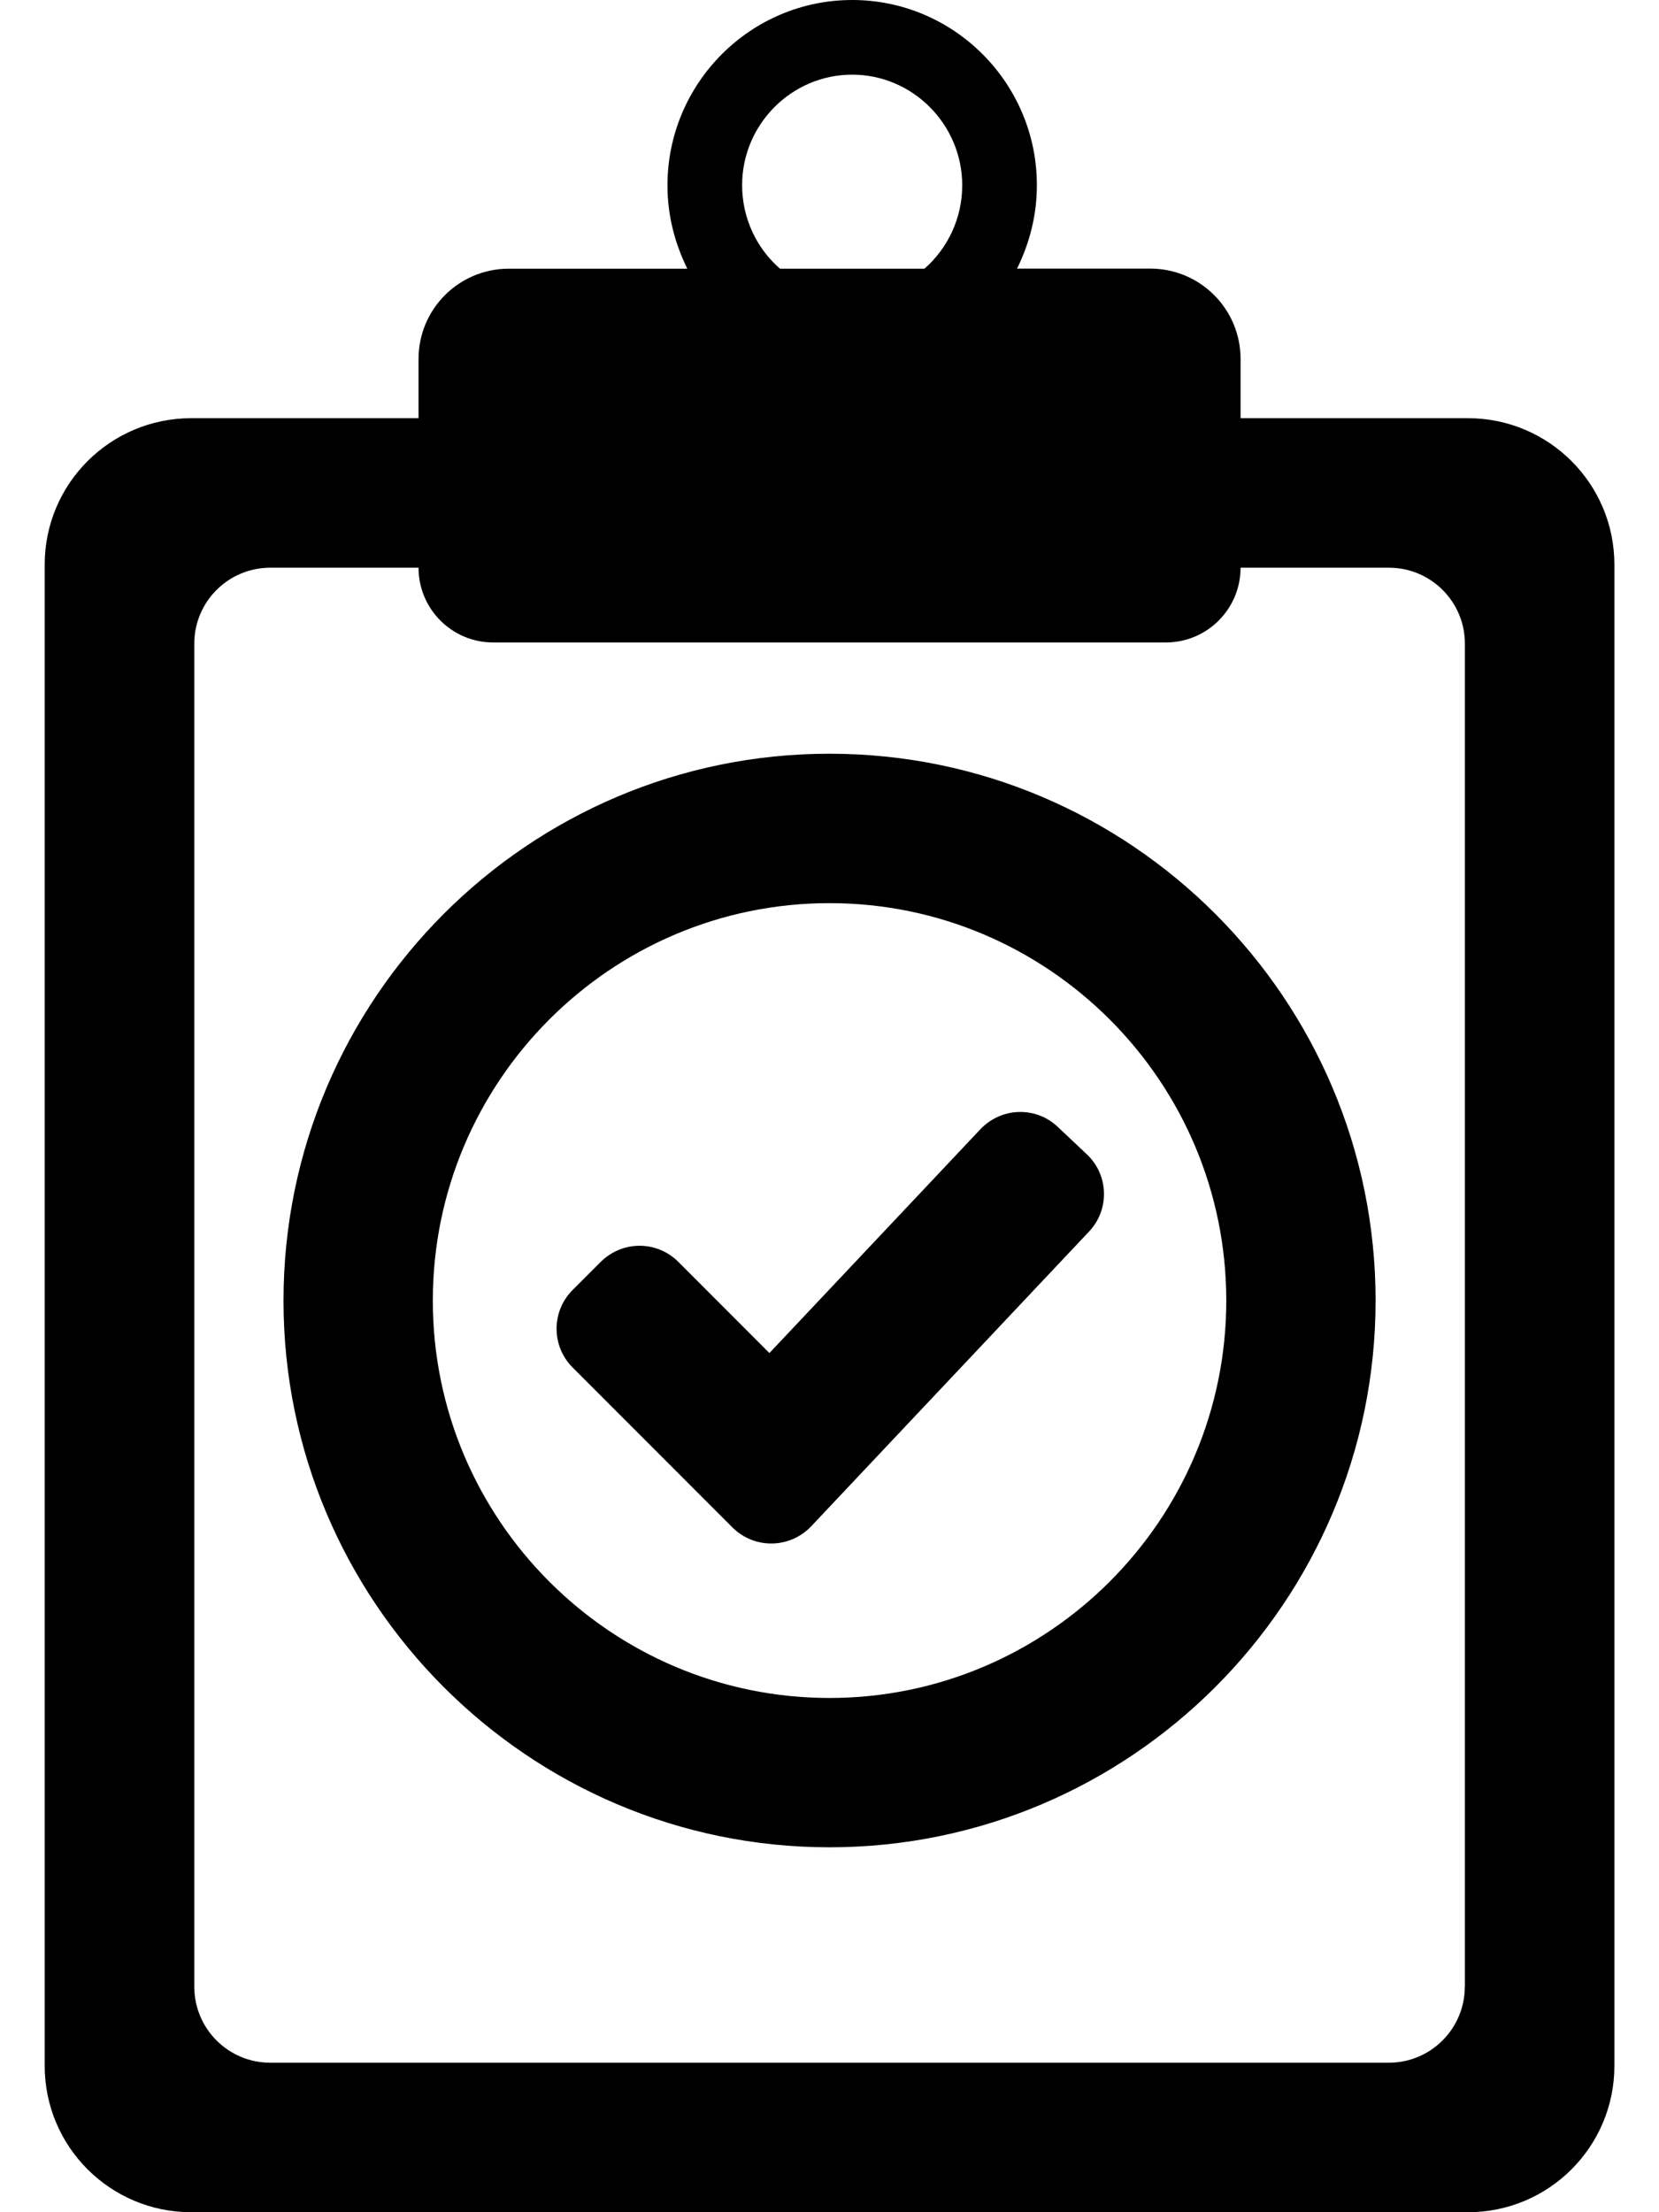 <svg width="18" height="24" viewBox="0 0 18 24" fill="none" xmlns="http://www.w3.org/2000/svg">
<path d="M13.46 4.537V3.894C13.46 3.353 13.022 2.914 12.48 2.914H11.035C11.172 2.635 11.25 2.333 11.25 2.009C11.25 0.903 10.352 0 9.246 0C8.141 0 7.242 0.904 7.242 2.011C7.242 2.336 7.32 2.635 7.457 2.915H5.521C4.979 2.915 4.541 3.353 4.541 3.895V4.537H2.074C1.197 4.537 0.485 5.248 0.485 6.125V22.412C0.485 23.289 1.196 24 2.074 24H15.928C16.805 24 17.516 23.289 17.516 22.412V6.125C17.516 5.248 16.804 4.537 15.928 4.537H13.46ZM8.052 2.009C8.052 1.35 8.588 0.81 9.246 0.81C9.904 0.81 10.44 1.351 10.44 2.011C10.44 2.371 10.28 2.697 10.03 2.915H8.463C8.211 2.697 8.052 2.369 8.052 2.009ZM15.893 21.553C15.893 22.008 15.524 22.378 15.069 22.378H2.932C2.477 22.378 2.108 22.009 2.108 21.553V6.983C2.108 6.528 2.477 6.159 2.932 6.159H4.541C4.541 6.607 4.904 6.97 5.351 6.97H12.649C13.097 6.97 13.46 6.607 13.46 6.159H15.07C15.524 6.159 15.894 6.527 15.894 6.983V21.553H15.893Z" fill="black"/>
<path d="M8.348 14.679L7.359 13.689C7.248 13.578 7.097 13.515 6.939 13.515C6.782 13.515 6.631 13.578 6.519 13.689L6.212 13.996C5.981 14.227 5.981 14.603 6.212 14.835L7.949 16.573C8.062 16.685 8.217 16.748 8.377 16.745C8.537 16.743 8.69 16.676 8.801 16.559L11.816 13.361C12.041 13.123 12.031 12.748 11.792 12.523L11.477 12.226C11.363 12.117 11.211 12.059 11.053 12.064C10.896 12.068 10.747 12.136 10.638 12.25L8.348 14.679Z" fill="black"/>
<path d="M9 8.177C5.733 8.177 3.076 10.838 3.076 14.11C3.076 17.379 5.733 20.041 9 20.041C12.266 20.041 14.925 17.379 14.925 14.11C14.925 10.838 12.268 8.177 9 8.177ZM9 18.421C6.626 18.421 4.696 16.487 4.696 14.11C4.696 11.732 6.626 9.798 9 9.798C11.373 9.798 13.305 11.732 13.305 14.11C13.305 16.486 11.373 18.421 9 18.421Z" fill="black"/>
</svg>
